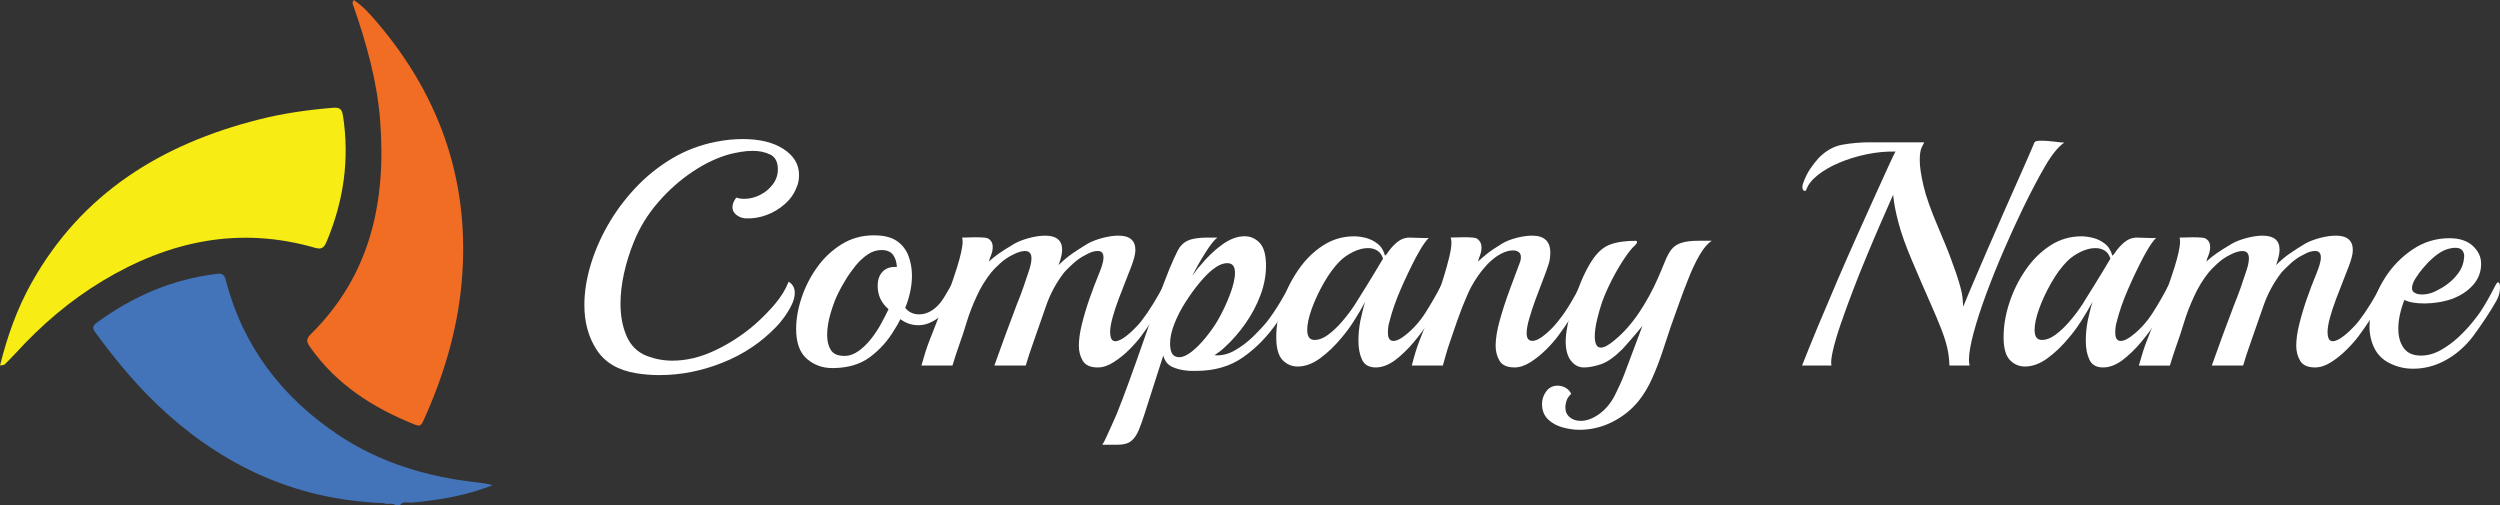 <?xml version="1.0" encoding="utf-8"?>
<!-- Generator: Adobe Illustrator 24.1.3, SVG Export Plug-In . SVG Version: 6.00 Build 0)  -->
<svg version="1.1" id="Layer_1" xmlns="http://www.w3.org/2000/svg" xmlns:xlink="http://www.w3.org/1999/xlink" x="0px" y="0px"
	 viewBox="0 0 945.72 191.05" style="enable-background:new 0 0 945.72 191.05;" xml:space="preserve">
<rect x="0" y="0" width="945.72" height="191.05" fill="#333333" stroke="none"/>
<style type="text/css">
	.st0{fill:#4374BA;}
	.st1{fill:#F7EC13;}
	.st2{fill:#F16D24;}
	.st3{enable-background:new    ;}
	.st4{fill:#FFFFFF;}
</style>
<g>
	<path class="st0" d="M145.23,190.33c-31.44-1.12-58.45-12.78-81.86-33.66c-10.33-9.21-19.06-19.66-27.18-30.75
		c-1.14-1.56-1.46-2.47,0.34-3.79c13.64-10.02,28.67-16.54,45.56-18.53c1.84-0.22,2.76,0.18,3.3,2.28
		c6.45,25.09,21.25,44.37,42.49,58.58c15.72,10.52,33.51,15.91,52.29,17.99c2.08,0.23,4.16,0.52,6.24,1.09
		c-9.91,3.92-20.21,5.65-30.69,6.6c-1.46,0.13-3.21-0.73-4.39,0.91c-0.58,0-1.16,0-1.74,0C148.27,190.03,146.6,191.07,145.23,190.33
		z"/>
	<path class="st1" d="M0,138.27c2.8-11.21,6.49-21.56,11.93-31.27c19.05-33.98,49.22-52.49,86-61.8c9.24-2.34,18.64-3.67,28.14-4.43
		c2.56-0.21,3.31,0.59,3.71,3.22c2.49,16.43,0.2,32.15-6.22,47.4c-0.9,2.14-1.74,3.11-4.34,2.36c-28.7-8.29-55.3-2.61-80.38,12.48
		c-12.35,7.43-23.19,16.72-32.9,27.35c-1.36,1.49-2.8,2.92-4.23,4.34C1.55,138.08,1.19,138.04,0,138.27z"/>
	<path class="st2" d="M133.82,0c3.72,2.47,6.61,5.83,9.41,9.15c23.97,28.43,34.83,61.16,31.35,98.29
		c-1.7,18.1-6.94,35.33-14.49,51.88c-0.84,1.85-1.54,1.95-3.18,1.29c-15.83-6.34-29.75-15.2-39.71-29.47c-1.3-1.87-1.38-3,0.35-4.71
		c22.67-22.37,28.59-50.24,26.26-80.75c-1.14-14.93-5.16-29.21-10.06-43.28C133.51,1.74,133.01,1.12,133.82,0z"/>
</g>
<g class="st3">
	<path class="st4" d="M240.54,141.17c-6.78-1.13-11.72-4.07-14.82-8.83c-3.11-4.76-4.66-10.41-4.66-16.94
		c0-4.76,0.77-9.74,2.3-14.94c1.53-5.2,3.73-10.3,6.59-15.31c2.86-5,6.31-9.66,10.35-13.98c4.03-4.31,8.59-8,13.67-11.07
		c5.08-3.06,10.61-5.2,16.58-6.41c3.63-0.73,7.1-1.09,10.41-1.09c6.45,0,11.62,1.27,15.49,3.81s5.81,5.79,5.81,9.74
		c0,0.81-0.06,1.59-0.18,2.36c-0.12,0.77-0.38,1.59-0.79,2.48c-0.89,2.34-2.36,4.42-4.42,6.23c-2.06,1.82-4.4,3.21-7.02,4.17
		c-2.62,0.97-5.31,1.37-8.05,1.21c-1.29-0.16-2.4-0.62-3.33-1.39c-0.93-0.77-1.39-1.71-1.39-2.84c0-1.13,0.48-2.34,1.45-3.63
		c0.89,0.32,1.89,0.48,3.02,0.48c2.02,0,3.99-0.48,5.93-1.45c1.94-0.97,3.55-2.3,4.84-3.99c1.29-1.69,1.94-3.59,1.94-5.69
		c0-2.82-0.97-4.7-2.9-5.63c-1.94-0.93-4.11-1.39-6.53-1.39c-1.62,0-3.21,0.14-4.78,0.42c-1.57,0.28-2.84,0.54-3.81,0.79
		c-4.6,1.21-9.3,3.41-14.1,6.59c-4.8,3.19-9.18,7.06-13.13,11.62c-3.95,4.56-7.02,9.54-9.2,14.94c-1.61,3.95-2.86,7.95-3.75,11.98
		c-0.89,4.03-1.33,7.86-1.33,11.5c0,4.68,0.79,8.79,2.36,12.34c1.57,3.55,4.09,6.01,7.56,7.38c3.15,1.21,6.37,1.81,9.68,1.81
		c5.32,0,10.71-1.29,16.15-3.87c5.45-2.58,10.47-5.85,15.06-9.8c2.82-2.5,5.36-5.08,7.62-7.74c2.26-2.66,3.99-5.48,5.2-8.47
		c1.53,0.97,2.3,2.38,2.3,4.24c0,1.45-0.42,3.02-1.27,4.72s-1.82,3.27-2.9,4.72s-2.04,2.58-2.84,3.39
		c-5.65,5.89-12.4,10.41-20.27,13.55c-7.87,3.15-15.83,4.72-23.9,4.72C246.43,141.9,243.45,141.66,240.54,141.17z"/>
	<path class="st4" d="M314.84,139.24c-3.71,0-6.92-1.17-9.62-3.51c-2.7-2.34-4.05-6.09-4.05-11.25c0-3.79,0.68-7.74,2.06-11.86
		c1.37-4.11,3.33-7.94,5.87-11.5c2.54-3.55,5.63-6.45,9.26-8.71c3.63-2.26,7.7-3.39,12.22-3.39c3.71,0,6.59,0.71,8.65,2.12
		c2.06,1.41,3.53,3.29,4.42,5.63c0.89,2.34,1.33,4.84,1.33,7.5c0,2.02-0.22,4.05-0.67,6.11c-0.44,2.06-1.07,4.1-1.88,6.11
		c1.37,1.62,3.1,2.42,5.2,2.42c2.26,0,4.36-0.85,6.29-2.54c1.13-0.97,2.16-2.2,3.09-3.69c0.93-1.49,1.75-2.88,2.48-4.17
		c0.24-0.48,0.52-0.73,0.85-0.73c0.4,0,0.6,0.57,0.6,1.69c0,0.73-0.1,1.57-0.3,2.54c-0.2,0.97-0.63,1.94-1.27,2.9
		c-1.21,2.1-2.46,3.69-3.75,4.78c-1.29,1.09-2.74,1.96-4.36,2.6c-1.21,0.48-2.5,0.73-3.87,0.73c-2.5,0-4.76-0.77-6.78-2.3
		c-0.65,1.37-1.45,2.78-2.42,4.24c-2.34,3.95-5.37,7.32-9.08,10.1C325.4,137.85,320.64,139.24,314.84,139.24z M319.43,134.64
		c1.86,0,3.65-0.62,5.38-1.88c1.73-1.25,3.33-2.8,4.78-4.66c1.45-1.85,2.72-3.79,3.81-5.81c1.09-2.02,2-3.79,2.72-5.32
		c-2.74-2.34-4.11-5.28-4.11-8.83c0-2.34,0.65-4.15,1.94-5.45c1.29-1.29,3.06-1.85,5.32-1.69c-0.08-1.86-0.57-3.39-1.45-4.6
		c-0.89-1.21-2.34-1.81-4.36-1.81c-1.86,0-3.61,0.57-5.26,1.69c-1.65,1.13-3.19,2.56-4.6,4.3c-1.41,1.74-2.66,3.51-3.75,5.32
		c-1.09,1.81-2,3.45-2.72,4.9c-1.05,2.1-2.02,4.64-2.9,7.62c-0.89,2.99-1.33,5.77-1.33,8.35c0,2.26,0.46,4.13,1.39,5.63
		C315.22,133.89,316.93,134.64,319.43,134.64z"/>
	<path class="st4" d="M415.26,139c-2.74,0-4.62-0.83-5.63-2.48c-1.01-1.65-1.51-3.57-1.51-5.75c0-2.34,0.38-5.06,1.15-8.17
		c0.77-3.1,1.73-6.33,2.9-9.68c1.17-3.35,2.36-6.47,3.57-9.38c0.4-0.97,0.79-2.02,1.15-3.15c0.36-1.13,0.54-2.14,0.54-3.03
		c0-1.61-0.73-2.42-2.18-2.42c-0.57,0-1.21,0.1-1.94,0.3c-0.73,0.2-1.57,0.59-2.54,1.15c-1.69,0.81-3.31,1.92-4.84,3.33
		c-1.53,1.41-2.62,2.48-3.27,3.21c-3.07,3.95-5.38,8.23-6.96,12.83c-1.57,4.6-3.21,9.28-4.9,14.04c-0.48,1.37-0.97,2.78-1.45,4.23
		c-0.48,1.45-0.93,2.86-1.33,4.24h-11.86c1.37-3.87,2.76-7.72,4.17-11.56c1.41-3.83,2.84-7.64,4.29-11.43
		c0.89-2.18,1.69-4.29,2.42-6.35c0.73-2.06,1.37-3.97,1.94-5.75c0.32-0.89,0.6-1.82,0.85-2.78s0.36-1.85,0.36-2.66
		c0-1.85-0.81-2.78-2.42-2.78c-0.57,0-1.23,0.1-2,0.3c-0.77,0.2-1.67,0.59-2.72,1.15c-1.69,0.81-3.31,1.92-4.84,3.33
		c-1.53,1.41-2.58,2.48-3.15,3.21c-1.05,1.29-2.06,2.72-3.03,4.3c-0.97,1.57-1.81,3.17-2.54,4.78c-1.61,3.47-2.88,6.76-3.81,9.86
		c-0.93,3.11-1.8,5.75-2.6,7.93c-0.48,1.37-0.97,2.78-1.45,4.23c-0.48,1.45-0.93,2.86-1.33,4.24h-11.74c1.13-4.03,2.1-7.06,2.9-9.08
		l7.86-20.09c0.24-0.64,0.62-1.71,1.15-3.21c0.52-1.49,1.07-3.15,1.63-4.96c0.56-1.82,1.05-3.59,1.45-5.32
		c0.4-1.73,0.6-3.17,0.6-4.3c0-0.73-0.08-1.21-0.24-1.45c0.73,0,1.55-0.02,2.48-0.06c0.93-0.04,1.79-0.06,2.6-0.06
		c1.13,0,2.2,0.04,3.21,0.12c1.01,0.08,1.67,0.28,2,0.61c0.89,0.65,1.33,1.61,1.33,2.9c0,1.05-0.2,2.08-0.6,3.08
		c-0.4,1.01-0.69,1.84-0.85,2.48c1.13-1.05,2.38-2.06,3.75-3.02c1.37-0.97,3.35-2.22,5.93-3.75c1.61-0.89,3.51-1.61,5.69-2.18
		c2.18-0.56,4.15-0.85,5.93-0.85c4.27,0,6.41,1.78,6.41,5.32c0,1.45-0.44,3.39-1.33,5.81c1.69-1.69,3.45-3.17,5.26-4.42
		c1.81-1.25,3.73-2.48,5.75-3.69c1.61-0.89,3.51-1.61,5.69-2.18c2.18-0.56,4.15-0.85,5.93-0.85c4.27,0,6.41,1.82,6.41,5.45
		c0,0.81-0.14,1.74-0.42,2.78c-0.28,1.05-0.67,2.22-1.15,3.51c-0.48,1.29-1.17,3.05-2.06,5.26c-0.89,2.22-1.8,4.56-2.72,7.02
		c-0.93,2.46-1.69,4.8-2.3,7.02c-0.61,2.22-0.91,4.05-0.91,5.51c0,0.89,0.14,1.67,0.42,2.36c0.28,0.69,0.83,1.03,1.63,1.03
		c0.56,0,1.37-0.28,2.42-0.85c1.45-0.89,2.9-2.06,4.36-3.51s2.42-2.5,2.9-3.15c1.61-2.1,3.15-4.33,4.6-6.71
		c1.45-2.38,2.7-4.58,3.75-6.59c0.4-0.64,0.68-0.97,0.85-0.97c0.48,0,0.73,0.69,0.73,2.06c0,0.65-0.1,1.39-0.3,2.24
		c-0.2,0.85-0.5,1.63-0.91,2.36c-1.13,1.94-2.46,4.07-3.99,6.41c-1.53,2.34-3.11,4.6-4.72,6.78c-1.13,1.53-2.62,3.23-4.48,5.08
		c-1.86,1.86-3.83,3.45-5.93,4.78C419.22,138.33,417.2,139,415.26,139z"/>
	<path class="st4" d="M416.96,168.28c0.4-0.57,0.93-1.55,1.57-2.96c0.65-1.41,1.33-2.92,2.06-4.54c0.73-1.61,1.33-2.99,1.82-4.11
		c1.37-3.39,2.95-7.52,4.72-12.4c1.78-4.88,3.59-9.98,5.45-15.31c1.85-5.32,3.63-10.41,5.32-15.25c1.69-4.84,3.19-8.83,4.48-11.98
		c1.21-2.9,2.26-5.22,3.15-6.96c0.89-1.73,2.16-2.98,3.81-3.75c1.65-0.77,4.17-1.15,7.56-1.15h3.63c-1.13,0.81-2.6,2.64-4.42,5.51
		c-1.82,2.86-3.53,5.87-5.14,9.01c0.56-0.73,1.09-1.43,1.57-2.12c0.48-0.68,1.01-1.31,1.57-1.88c2.58-3.15,5.32-5.77,8.23-7.87
		c2.9-2.1,5.73-3.15,8.47-3.15c2.26,0,4.17,0.85,5.75,2.54c1.57,1.69,2.36,4.56,2.36,8.59c0,3.71-0.71,7.44-2.12,11.19
		c-1.41,3.75-3.29,7.3-5.63,10.65c-2.34,3.35-4.92,6.31-7.74,8.89c-0.57,0.56-1.19,1.11-1.88,1.63c-0.69,0.53-1.39,1.03-2.12,1.51
		c2.58,0.24,5.14-0.36,7.68-1.81c2.54-1.45,4.88-3.23,7.02-5.32c2.14-2.1,3.89-3.99,5.26-5.69c1.61-2.1,3.25-4.52,4.9-7.26
		c1.65-2.74,3-5.16,4.05-7.26c0.32-0.56,0.61-0.85,0.85-0.85c0.64,0,0.97,0.73,0.97,2.18c0,1.29-0.4,2.62-1.21,3.99
		c-0.65,1.21-1.53,2.74-2.66,4.6c-1.13,1.86-2.14,3.47-3.03,4.84c-3.71,5.41-8.03,9.84-12.95,13.31c-4.92,3.47-10.85,5.2-17.79,5.2
		c-0.57,0-1.15,0-1.75,0c-0.6,0-1.23-0.04-1.88-0.12c-1.94-0.16-3.75-0.63-5.45-1.39c-1.69-0.77-2.82-2.2-3.39-4.3l-6.78,21.17
		c-0.89,2.82-1.71,5.16-2.48,7.02c-0.77,1.85-1.73,3.25-2.9,4.17c-1.17,0.93-2.88,1.39-5.14,1.39H416.96z M446.12,135.12
		c1.37,0,2.94-0.71,4.72-2.12c1.77-1.41,3.53-3.19,5.26-5.32c1.73-2.14,3.21-4.21,4.42-6.23c1.86-3.22,3.43-6.53,4.72-9.92
		c1.29-3.39,1.94-6.17,1.94-8.35c0-2.42-0.97-3.63-2.9-3.63c-1.69,0-3.55,0.81-5.57,2.42c-1.45,1.13-3.09,2.78-4.9,4.96
		c-1.82,2.18-3.59,4.62-5.32,7.32c-1.74,2.7-3.15,5.45-4.24,8.23c-1.09,2.78-1.63,5.3-1.63,7.56c0,0.4,0.02,0.79,0.06,1.15
		c0.04,0.36,0.1,0.75,0.18,1.15C443.25,134.2,444.34,135.12,446.12,135.12z"/>
	<path class="st4" d="M520.41,139c-2.5,0-4.22-0.97-5.14-2.9c-0.93-1.94-1.39-4.31-1.39-7.14c0-2.58,0.24-5.12,0.73-7.62
		c0.24-1.13,0.5-2.28,0.79-3.45c0.28-1.17,0.62-2.4,1.03-3.69c-1.37,2.5-2.8,4.92-4.29,7.26c-1.49,2.34-3.01,4.4-4.54,6.17
		c-2.58,3.15-5.3,5.77-8.17,7.87c-2.86,2.1-5.71,3.15-8.53,3.15c-2.26,0-4.17-0.83-5.75-2.48c-1.57-1.65-2.36-4.54-2.36-8.65
		c0-4.19,0.73-8.51,2.18-12.95c1.45-4.44,3.49-8.57,6.11-12.4c2.62-3.83,5.73-6.92,9.32-9.26c3.59-2.34,7.52-3.51,11.8-3.51
		c1.37,0,2.86,0.2,4.48,0.6c1.61,0.41,3.1,1.15,4.48,2.24c1.37,1.09,2.3,2.6,2.78,4.54c0.08-0.16,0.18-0.28,0.3-0.36
		c0.12-0.08,0.22-0.16,0.3-0.24c1.13-1.77,2.42-3.27,3.87-4.48s3.06-1.82,4.84-1.82c0.89,0,2.14,0.04,3.75,0.12
		c1.61,0.08,2.78,0.08,3.51,0c-0.4,0.32-0.95,0.97-1.63,1.94c-0.69,0.97-1.31,1.96-1.88,2.96c-0.57,1.01-1.01,1.8-1.33,2.36
		c-2.18,4.2-4.16,8.35-5.93,12.46c-1.78,4.11-3.15,8.07-4.11,11.86c-0.24,0.81-0.4,1.55-0.48,2.24c-0.08,0.69-0.12,1.35-0.12,2
		c0,2.1,0.68,3.15,2.06,3.15c1.29,0,2.9-0.8,4.84-2.42c2.82-2.26,5.3-5.08,7.44-8.47c2.14-3.39,4.01-6.66,5.63-9.8
		c0.32-0.56,0.6-0.85,0.85-0.85c0.48,0,0.73,0.69,0.73,2.06c0,0.65-0.1,1.37-0.3,2.18c-0.2,0.81-0.5,1.57-0.91,2.3
		c-1.13,1.94-2.6,4.32-4.42,7.14c-1.82,2.82-3.85,5.59-6.11,8.29c-2.26,2.7-4.62,4.98-7.08,6.84
		C525.27,138.07,522.83,139,520.41,139z M496.33,128.47c0.24,0.08,0.61,0.12,1.09,0.12c1.53,0,3.19-0.64,4.96-1.94
		c1.77-1.29,3.55-2.96,5.32-5.02c1.77-2.06,3.35-4.13,4.72-6.23c3.55-5.65,6.17-9.88,7.86-12.71c1.69-2.82,2.66-4.44,2.9-4.84
		c-0.4-1.37-1.11-2.38-2.12-3.03c-1.01-0.64-2.2-0.97-3.57-0.97c-1.78,0-3.65,0.48-5.63,1.45c-1.98,0.97-3.65,2.14-5.02,3.51
		c-2.1,2.1-4.09,4.8-5.99,8.11c-1.9,3.31-3.43,6.58-4.6,9.8c-1.17,3.23-1.75,5.93-1.75,8.11
		C494.52,126.86,495.12,128.07,496.33,128.47z"/>
	<path class="st4" d="M572.92,139c-2.74,0-4.62-0.83-5.63-2.48c-1.01-1.65-1.51-3.57-1.51-5.75c0-2.66,0.52-5.87,1.57-9.62
		c1.05-3.75,2.28-7.54,3.69-11.37c1.41-3.83,2.68-7.24,3.81-10.22c0.32-0.73,0.48-1.49,0.48-2.3c0-0.89-0.28-1.53-0.85-1.94
		c-0.57-0.4-1.29-0.6-2.18-0.6c-1.29,0-2.74,0.4-4.36,1.21c-2.5,1.29-4.88,3.35-7.14,6.17c-2.26,2.82-4.07,5.77-5.45,8.83
		c-1.53,3.47-2.9,6.94-4.11,10.41c-1.21,3.47-2.18,6.29-2.9,8.47c-0.48,1.37-0.93,2.78-1.33,4.23c-0.4,1.45-0.81,2.86-1.21,4.24
		h-11.74c1.05-4.03,1.98-7.06,2.78-9.08c1.37-3.55,2.76-7.1,4.17-10.65c1.41-3.55,2.64-6.7,3.69-9.44c0.32-0.81,0.83-2.32,1.51-4.54
		c0.68-2.22,1.33-4.54,1.94-6.96c0.61-2.42,0.91-4.4,0.91-5.93c0-0.89-0.12-1.49-0.36-1.82c0.73,0,1.55-0.02,2.48-0.06
		c0.93-0.04,1.79-0.06,2.6-0.06c1.13,0,2.2,0.04,3.21,0.12c1.01,0.08,1.67,0.28,2,0.61c0.97,0.73,1.45,1.78,1.45,3.15
		c0,0.97-0.18,1.94-0.54,2.9c-0.36,0.97-0.63,1.78-0.79,2.42c1.13-1.05,2.3-2.06,3.51-3.02c1.21-0.97,3.06-2.22,5.57-3.75
		c1.45-0.89,3.27-1.61,5.45-2.18c2.18-0.56,4.15-0.85,5.93-0.85c4.6,0,6.9,2.14,6.9,6.41c0,0.73-0.06,1.53-0.18,2.42
		c-0.12,0.89-0.38,1.86-0.79,2.9c-0.4,1.29-1.05,3.07-1.94,5.32c-0.89,2.26-1.8,4.66-2.72,7.2c-0.93,2.54-1.71,4.94-2.36,7.2
		c-0.65,2.26-0.97,4.07-0.97,5.45c0,1.94,0.73,2.9,2.18,2.9c1.29,0,2.9-0.8,4.84-2.42c1.85-1.53,3.47-3.19,4.84-4.96
		c1.69-2.1,3.25-4.33,4.66-6.71c1.41-2.38,2.64-4.58,3.69-6.59c0.4-0.64,0.68-0.97,0.85-0.97c0.48,0,0.73,0.69,0.73,2.06
		c0,0.65-0.1,1.39-0.3,2.24c-0.2,0.85-0.5,1.63-0.91,2.36c-1.13,1.94-2.46,4.07-3.99,6.41c-1.53,2.34-3.11,4.6-4.72,6.78
		c-1.13,1.53-2.62,3.23-4.48,5.08c-1.86,1.86-3.83,3.45-5.93,4.78C576.88,138.33,574.86,139,572.92,139z"/>
	<path class="st4" d="M597.49,162.59c-2.02,0-4.13-0.3-6.35-0.91c-2.22-0.6-4.07-1.63-5.57-3.08c-1.49-1.45-2.24-3.39-2.24-5.81
		c0-1.69,0.53-3.27,1.57-4.72c1.05-1.45,2.5-2.18,4.36-2.18c1.13,0,2.18,0.3,3.15,0.91c0.97,0.61,1.61,1.35,1.94,2.24
		c-0.16,0.08-0.4,0.32-0.73,0.73c-0.32,0.4-0.53,0.68-0.61,0.85c-0.56,1.13-0.85,2.3-0.85,3.51c0,1.53,0.54,2.76,1.63,3.69
		c1.09,0.93,2.48,1.39,4.17,1.39c2.18,0,4.44-0.81,6.78-2.42c2.58-1.86,4.62-4.26,6.11-7.2c1.49-2.95,2.68-5.59,3.57-7.93l6.9-18.39
		c-1.45,1.78-2.96,3.57-4.54,5.38c-1.57,1.81-2.56,2.92-2.96,3.33c-3.07,3.07-5.81,5-8.23,5.81c-2.42,0.81-4.56,1.21-6.41,1.21
		c-1.94,0-3.57-0.85-4.9-2.54c-1.33-1.69-2-4.15-2-7.38c0-1.61,0.24-3.67,0.73-6.17c0.48-2.5,1.17-5.18,2.06-8.05
		c0.89-2.86,1.92-5.69,3.08-8.47c1.17-2.78,2.44-5.26,3.81-7.44c2.1-3.31,4.44-5.44,7.02-6.41c2.58-0.97,5.85-1.45,9.8-1.45
		c0.32,0,0.48,0.16,0.48,0.48c0,0.32-0.24,0.73-0.73,1.21c-1.13,0.97-2.5,2.66-4.11,5.08c-1.61,2.42-3.17,5.08-4.66,7.99
		c-1.49,2.9-2.72,5.69-3.69,8.35c-0.65,1.86-1.27,4.04-1.88,6.53c-0.6,2.5-0.91,4.68-0.91,6.53c0,1.29,0.18,2.32,0.54,3.08
		c0.36,0.77,0.95,1.15,1.75,1.15c1.29,0,3.07-0.97,5.32-2.9c3.39-2.82,6.45-6.29,9.2-10.41c2.74-4.11,5.08-8.39,7.02-12.83
		c1.13-2.58,2.06-4.78,2.78-6.59c0.73-1.81,1.53-3.29,2.42-4.42c0.89-1.13,2.14-1.96,3.75-2.48c1.61-0.52,3.79-0.79,6.53-0.79h4.96
		c-1.53,0.97-3.07,2.76-4.6,5.38c-1.53,2.62-2.99,5.71-4.36,9.26c-1.05,2.58-2.12,5.41-3.21,8.47c-1.09,3.07-2.2,6.17-3.33,9.32
		c-0.97,2.9-2.02,6.07-3.15,9.5c-1.13,3.43-2.42,6.78-3.87,10.04c-1.45,3.27-3.15,6.11-5.08,8.53c-2.74,3.39-6.09,6.07-10.04,8.05
		C606,161.6,601.84,162.59,597.49,162.59z"/>
	<path class="st4" d="M681.7,138.27c1.77-4.52,3.81-9.54,6.11-15.06c2.3-5.52,4.7-11.19,7.2-17c2.5-5.81,4.98-11.45,7.44-16.94
		c2.46-5.48,4.72-10.51,6.78-15.06c2.06-4.56,3.77-8.33,5.14-11.31c1.37-2.98,2.26-4.84,2.66-5.57c-3.55-0.08-7.18,0.26-10.89,1.03
		c-3.71,0.77-7.18,1.84-10.41,3.21c-3.23,1.37-5.95,2.95-8.17,4.72c-2.22,1.78-3.65,3.63-4.29,5.57c-0.08,0.24-0.24,0.36-0.48,0.36
		c-0.65,0-0.97-0.52-0.97-1.57c0-0.16,0.02-0.34,0.06-0.54c0.04-0.2,0.1-0.42,0.18-0.67c0.73-2.1,1.63-3.95,2.72-5.57
		c1.09-1.61,2.16-2.98,3.21-4.11c2.66-2.74,5.65-4.42,8.95-5.02c3.31-0.6,6.82-0.91,10.53-0.91h20.45
		c-0.16,0.32-0.48,0.97-0.97,1.94c-0.48,0.97-0.73,2.58-0.73,4.84c0,2.34,0.46,5.53,1.39,9.56c0.93,4.03,2.76,9.24,5.5,15.61
		c1.05,2.5,2.02,4.82,2.9,6.96c0.89,2.14,1.65,4.13,2.3,5.99c1.21,3.23,2.1,5.79,2.66,7.68c0.56,1.9,0.95,3.37,1.15,4.42
		c0.2,1.05,0.32,1.96,0.36,2.72c0.04,0.77,0.1,1.59,0.18,2.48c0.97-2.42,2.3-5.61,3.99-9.56c1.69-3.95,3.57-8.31,5.63-13.07
		c2.06-4.76,4.17-9.6,6.35-14.52c2.18-4.92,4.24-9.56,6.17-13.92c1.94-4.36,3.55-8.07,4.84-11.13c0.24-0.4,1.09-0.61,2.54-0.61
		s3.1,0.12,4.96,0.36c1.86,0.24,3.1,0.36,3.75,0.36c-2.26,1.53-4.66,4.48-7.2,8.83c-2.54,4.36-5.3,9.6-8.29,15.73
		c-2.5,5.16-4.98,10.59-7.44,16.28c-2.46,5.69-4.68,11.21-6.66,16.58c-1.98,5.37-3.55,10.22-4.72,14.58
		c-1.17,4.36-1.75,7.74-1.75,10.16c0,0.4,0.02,0.79,0.06,1.15c0.04,0.36,0.1,0.71,0.18,1.03h-7.62c-0.08-2.42-0.36-4.68-0.85-6.78
		c-0.48-2.1-1.25-4.5-2.3-7.2c-1.05-2.7-2.48-6.09-4.29-10.16c-1.82-4.07-4.05-9.26-6.72-15.55c-2.34-5.48-4.05-10.28-5.14-14.4
		s-1.75-7.62-2-10.53c-1.29,2.9-2.8,6.35-4.54,10.35c-1.74,3.99-3.53,8.21-5.38,12.64c-1.86,4.44-3.63,8.88-5.32,13.31
		c-1.69,4.44-3.21,8.59-4.54,12.46s-2.32,7.2-2.96,9.98c-0.65,2.78-0.85,4.74-0.61,5.87H681.7z"/>
	<path class="st4" d="M795.56,139c-2.5,0-4.22-0.97-5.14-2.9c-0.93-1.94-1.39-4.31-1.39-7.14c0-2.58,0.24-5.12,0.73-7.62
		c0.24-1.13,0.5-2.28,0.79-3.45c0.28-1.17,0.62-2.4,1.03-3.69c-1.37,2.5-2.8,4.92-4.3,7.26c-1.49,2.34-3.01,4.4-4.54,6.17
		c-2.58,3.15-5.31,5.77-8.17,7.87c-2.86,2.1-5.71,3.15-8.53,3.15c-2.26,0-4.17-0.83-5.75-2.48c-1.57-1.65-2.36-4.54-2.36-8.65
		c0-4.19,0.73-8.51,2.18-12.95c1.45-4.44,3.49-8.57,6.11-12.4c2.62-3.83,5.73-6.92,9.32-9.26c3.59-2.34,7.52-3.51,11.8-3.51
		c1.37,0,2.86,0.2,4.48,0.6c1.61,0.41,3.1,1.15,4.48,2.24c1.37,1.09,2.3,2.6,2.78,4.54c0.08-0.16,0.18-0.28,0.3-0.36
		c0.12-0.08,0.22-0.16,0.3-0.24c1.13-1.77,2.42-3.27,3.87-4.48c1.45-1.21,3.07-1.82,4.84-1.82c0.89,0,2.14,0.04,3.75,0.12
		c1.61,0.08,2.78,0.08,3.51,0c-0.41,0.32-0.95,0.97-1.63,1.94c-0.69,0.97-1.31,1.96-1.88,2.96c-0.57,1.01-1.01,1.8-1.33,2.36
		c-2.18,4.2-4.16,8.35-5.93,12.46c-1.78,4.11-3.15,8.07-4.11,11.86c-0.24,0.81-0.41,1.55-0.48,2.24c-0.08,0.69-0.12,1.35-0.12,2
		c0,2.1,0.68,3.15,2.06,3.15c1.29,0,2.9-0.8,4.84-2.42c2.82-2.26,5.3-5.08,7.44-8.47c2.14-3.39,4.01-6.66,5.63-9.8
		c0.32-0.56,0.61-0.85,0.85-0.85c0.48,0,0.73,0.69,0.73,2.06c0,0.65-0.1,1.37-0.3,2.18c-0.2,0.81-0.5,1.57-0.91,2.3
		c-1.13,1.94-2.6,4.32-4.42,7.14c-1.81,2.82-3.85,5.59-6.11,8.29c-2.26,2.7-4.62,4.98-7.08,6.84
		C800.42,138.07,797.98,139,795.56,139z M771.48,128.47c0.24,0.08,0.6,0.12,1.09,0.12c1.53,0,3.19-0.64,4.96-1.94
		c1.77-1.29,3.55-2.96,5.32-5.02c1.77-2.06,3.35-4.13,4.72-6.23c3.55-5.65,6.17-9.88,7.87-12.71c1.69-2.82,2.66-4.44,2.9-4.84
		c-0.4-1.37-1.11-2.38-2.12-3.03c-1.01-0.64-2.2-0.97-3.57-0.97c-1.78,0-3.65,0.48-5.63,1.45c-1.98,0.97-3.65,2.14-5.02,3.51
		c-2.1,2.1-4.09,4.8-5.99,8.11c-1.9,3.31-3.43,6.58-4.6,9.8c-1.17,3.23-1.75,5.93-1.75,8.11
		C769.67,126.86,770.27,128.07,771.48,128.47z"/>
	<path class="st4" d="M875.78,139c-2.74,0-4.62-0.83-5.63-2.48c-1.01-1.65-1.51-3.57-1.51-5.75c0-2.34,0.38-5.06,1.15-8.17
		c0.77-3.1,1.73-6.33,2.9-9.68c1.17-3.35,2.36-6.47,3.57-9.38c0.4-0.97,0.79-2.02,1.15-3.15c0.36-1.13,0.54-2.14,0.54-3.03
		c0-1.61-0.73-2.42-2.18-2.42c-0.57,0-1.21,0.1-1.94,0.3c-0.73,0.2-1.57,0.59-2.54,1.15c-1.69,0.81-3.31,1.92-4.84,3.33
		c-1.53,1.41-2.62,2.48-3.27,3.21c-3.07,3.95-5.38,8.23-6.96,12.83c-1.57,4.6-3.21,9.28-4.9,14.04c-0.48,1.37-0.97,2.78-1.45,4.23
		c-0.48,1.45-0.93,2.86-1.33,4.24H836.7c1.37-3.87,2.76-7.72,4.17-11.56c1.41-3.83,2.84-7.64,4.29-11.43
		c0.89-2.18,1.69-4.29,2.42-6.35c0.73-2.06,1.37-3.97,1.94-5.75c0.32-0.89,0.6-1.82,0.85-2.78s0.36-1.85,0.36-2.66
		c0-1.85-0.81-2.78-2.42-2.78c-0.57,0-1.23,0.1-2,0.3c-0.77,0.2-1.67,0.59-2.72,1.15c-1.69,0.81-3.31,1.92-4.84,3.33
		c-1.53,1.41-2.58,2.48-3.15,3.21c-1.05,1.29-2.06,2.72-3.03,4.3c-0.97,1.57-1.81,3.17-2.54,4.78c-1.61,3.47-2.88,6.76-3.81,9.86
		c-0.93,3.11-1.8,5.75-2.6,7.93c-0.48,1.37-0.97,2.78-1.45,4.23c-0.48,1.45-0.93,2.86-1.33,4.24h-11.74c1.13-4.03,2.1-7.06,2.9-9.08
		l7.86-20.09c0.24-0.64,0.62-1.71,1.15-3.21c0.52-1.49,1.07-3.15,1.63-4.96c0.56-1.82,1.05-3.59,1.45-5.32
		c0.4-1.73,0.6-3.17,0.6-4.3c0-0.73-0.08-1.21-0.24-1.45c0.73,0,1.55-0.02,2.48-0.06c0.93-0.04,1.79-0.06,2.6-0.06
		c1.13,0,2.2,0.04,3.21,0.12c1.01,0.08,1.67,0.28,2,0.61c0.89,0.65,1.33,1.61,1.33,2.9c0,1.05-0.2,2.08-0.6,3.08
		c-0.4,1.01-0.69,1.84-0.85,2.48c1.13-1.05,2.38-2.06,3.75-3.02c1.37-0.97,3.35-2.22,5.93-3.75c1.61-0.89,3.51-1.61,5.69-2.18
		c2.18-0.56,4.15-0.85,5.93-0.85c4.27,0,6.41,1.78,6.41,5.32c0,1.45-0.44,3.39-1.33,5.81c1.69-1.69,3.45-3.17,5.26-4.42
		c1.81-1.25,3.73-2.48,5.75-3.69c1.61-0.89,3.51-1.61,5.69-2.18c2.18-0.56,4.15-0.85,5.93-0.85c4.27,0,6.41,1.82,6.41,5.45
		c0,0.81-0.14,1.74-0.42,2.78c-0.28,1.05-0.67,2.22-1.15,3.51c-0.48,1.29-1.17,3.05-2.06,5.26c-0.89,2.22-1.8,4.56-2.72,7.02
		c-0.93,2.46-1.69,4.8-2.3,7.02c-0.61,2.22-0.91,4.05-0.91,5.51c0,0.89,0.14,1.67,0.42,2.36c0.28,0.69,0.83,1.03,1.63,1.03
		c0.56,0,1.37-0.28,2.42-0.85c1.45-0.89,2.9-2.06,4.36-3.51s2.42-2.5,2.9-3.15c1.61-2.1,3.15-4.33,4.6-6.71
		c1.45-2.38,2.7-4.58,3.75-6.59c0.4-0.64,0.68-0.97,0.85-0.97c0.48,0,0.73,0.69,0.73,2.06c0,0.65-0.1,1.39-0.3,2.24
		c-0.2,0.85-0.5,1.63-0.91,2.36c-1.13,1.94-2.46,4.07-3.99,6.41c-1.53,2.34-3.11,4.6-4.72,6.78c-1.13,1.53-2.62,3.23-4.48,5.08
		c-1.86,1.86-3.83,3.45-5.93,4.78C879.73,138.33,877.72,139,875.78,139z"/>
	<path class="st4" d="M924.55,136.58c-3.71,1.94-7.62,2.9-11.74,2.9c-3.47,0-6.7-0.85-9.68-2.54c-2.99-1.69-5-4.4-6.05-8.11
		c-0.48-1.69-0.73-3.47-0.73-5.32c0-3.07,0.54-6.23,1.63-9.5c1.09-3.27,2.52-6.27,4.29-9.01c2.74-4.27,6.21-7.82,10.41-10.65
		c4.19-2.82,8.83-4.24,13.92-4.24c3.79,0,6.73,0.97,8.83,2.9c2.1,1.94,3.15,4.2,3.15,6.78c0,3.07-1.03,5.75-3.08,8.05
		s-4.74,4.05-8.05,5.26c-1.61,0.57-3.33,0.99-5.14,1.27c-1.81,0.28-3.53,0.42-5.14,0.42c-3.31,0-5.85-0.44-7.62-1.33
		c-1.53,3.95-2.3,7.58-2.3,10.89c0,2.99,0.68,5.43,2.06,7.32c1.37,1.9,3.55,2.84,6.53,2.84c2.5,0,4.98-0.68,7.44-2.06
		c2.46-1.37,4.76-3.07,6.9-5.08c2.14-2.02,3.93-3.95,5.38-5.81c1.13-1.37,2.1-2.66,2.9-3.87c0.8-1.21,1.65-2.6,2.54-4.17
		c0.89-1.57,1.94-3.53,3.15-5.87c0.32-0.56,0.61-0.85,0.85-0.85c0.48,0,0.73,0.65,0.73,1.94c0,0.73-0.1,1.51-0.3,2.36
		c-0.2,0.85-0.54,1.71-1.03,2.6c-1.13,2.02-2.48,4.22-4.05,6.59c-1.57,2.38-3.17,4.66-4.78,6.84c-1.45,1.94-3.11,3.71-4.96,5.32
		C928.74,134.08,926.72,135.45,924.55,136.58z M913.53,110.8c0.4,0.24,0.85,0.4,1.33,0.48c0.48,0.08,0.97,0.12,1.45,0.12
		c1.61,0,3.23-0.38,4.84-1.15c1.61-0.77,2.98-1.55,4.11-2.36c1.85-1.29,3.43-2.82,4.72-4.6c1.29-1.77,2.02-3.79,2.18-6.05
		c0.08-0.97-0.14-1.79-0.67-2.48c-0.53-0.68-1.43-1.03-2.72-1.03c-0.65,0-1.45,0.12-2.42,0.36c-1.29,0.32-2.58,0.93-3.87,1.82
		c-1.29,0.89-2.54,1.94-3.75,3.15c-0.4,0.4-1.11,1.19-2.12,2.36c-1.01,1.17-1.96,2.46-2.84,3.87c-0.89,1.41-1.33,2.64-1.33,3.69
		C912.45,109.88,912.81,110.48,913.53,110.8z"/>
</g>
</svg>
